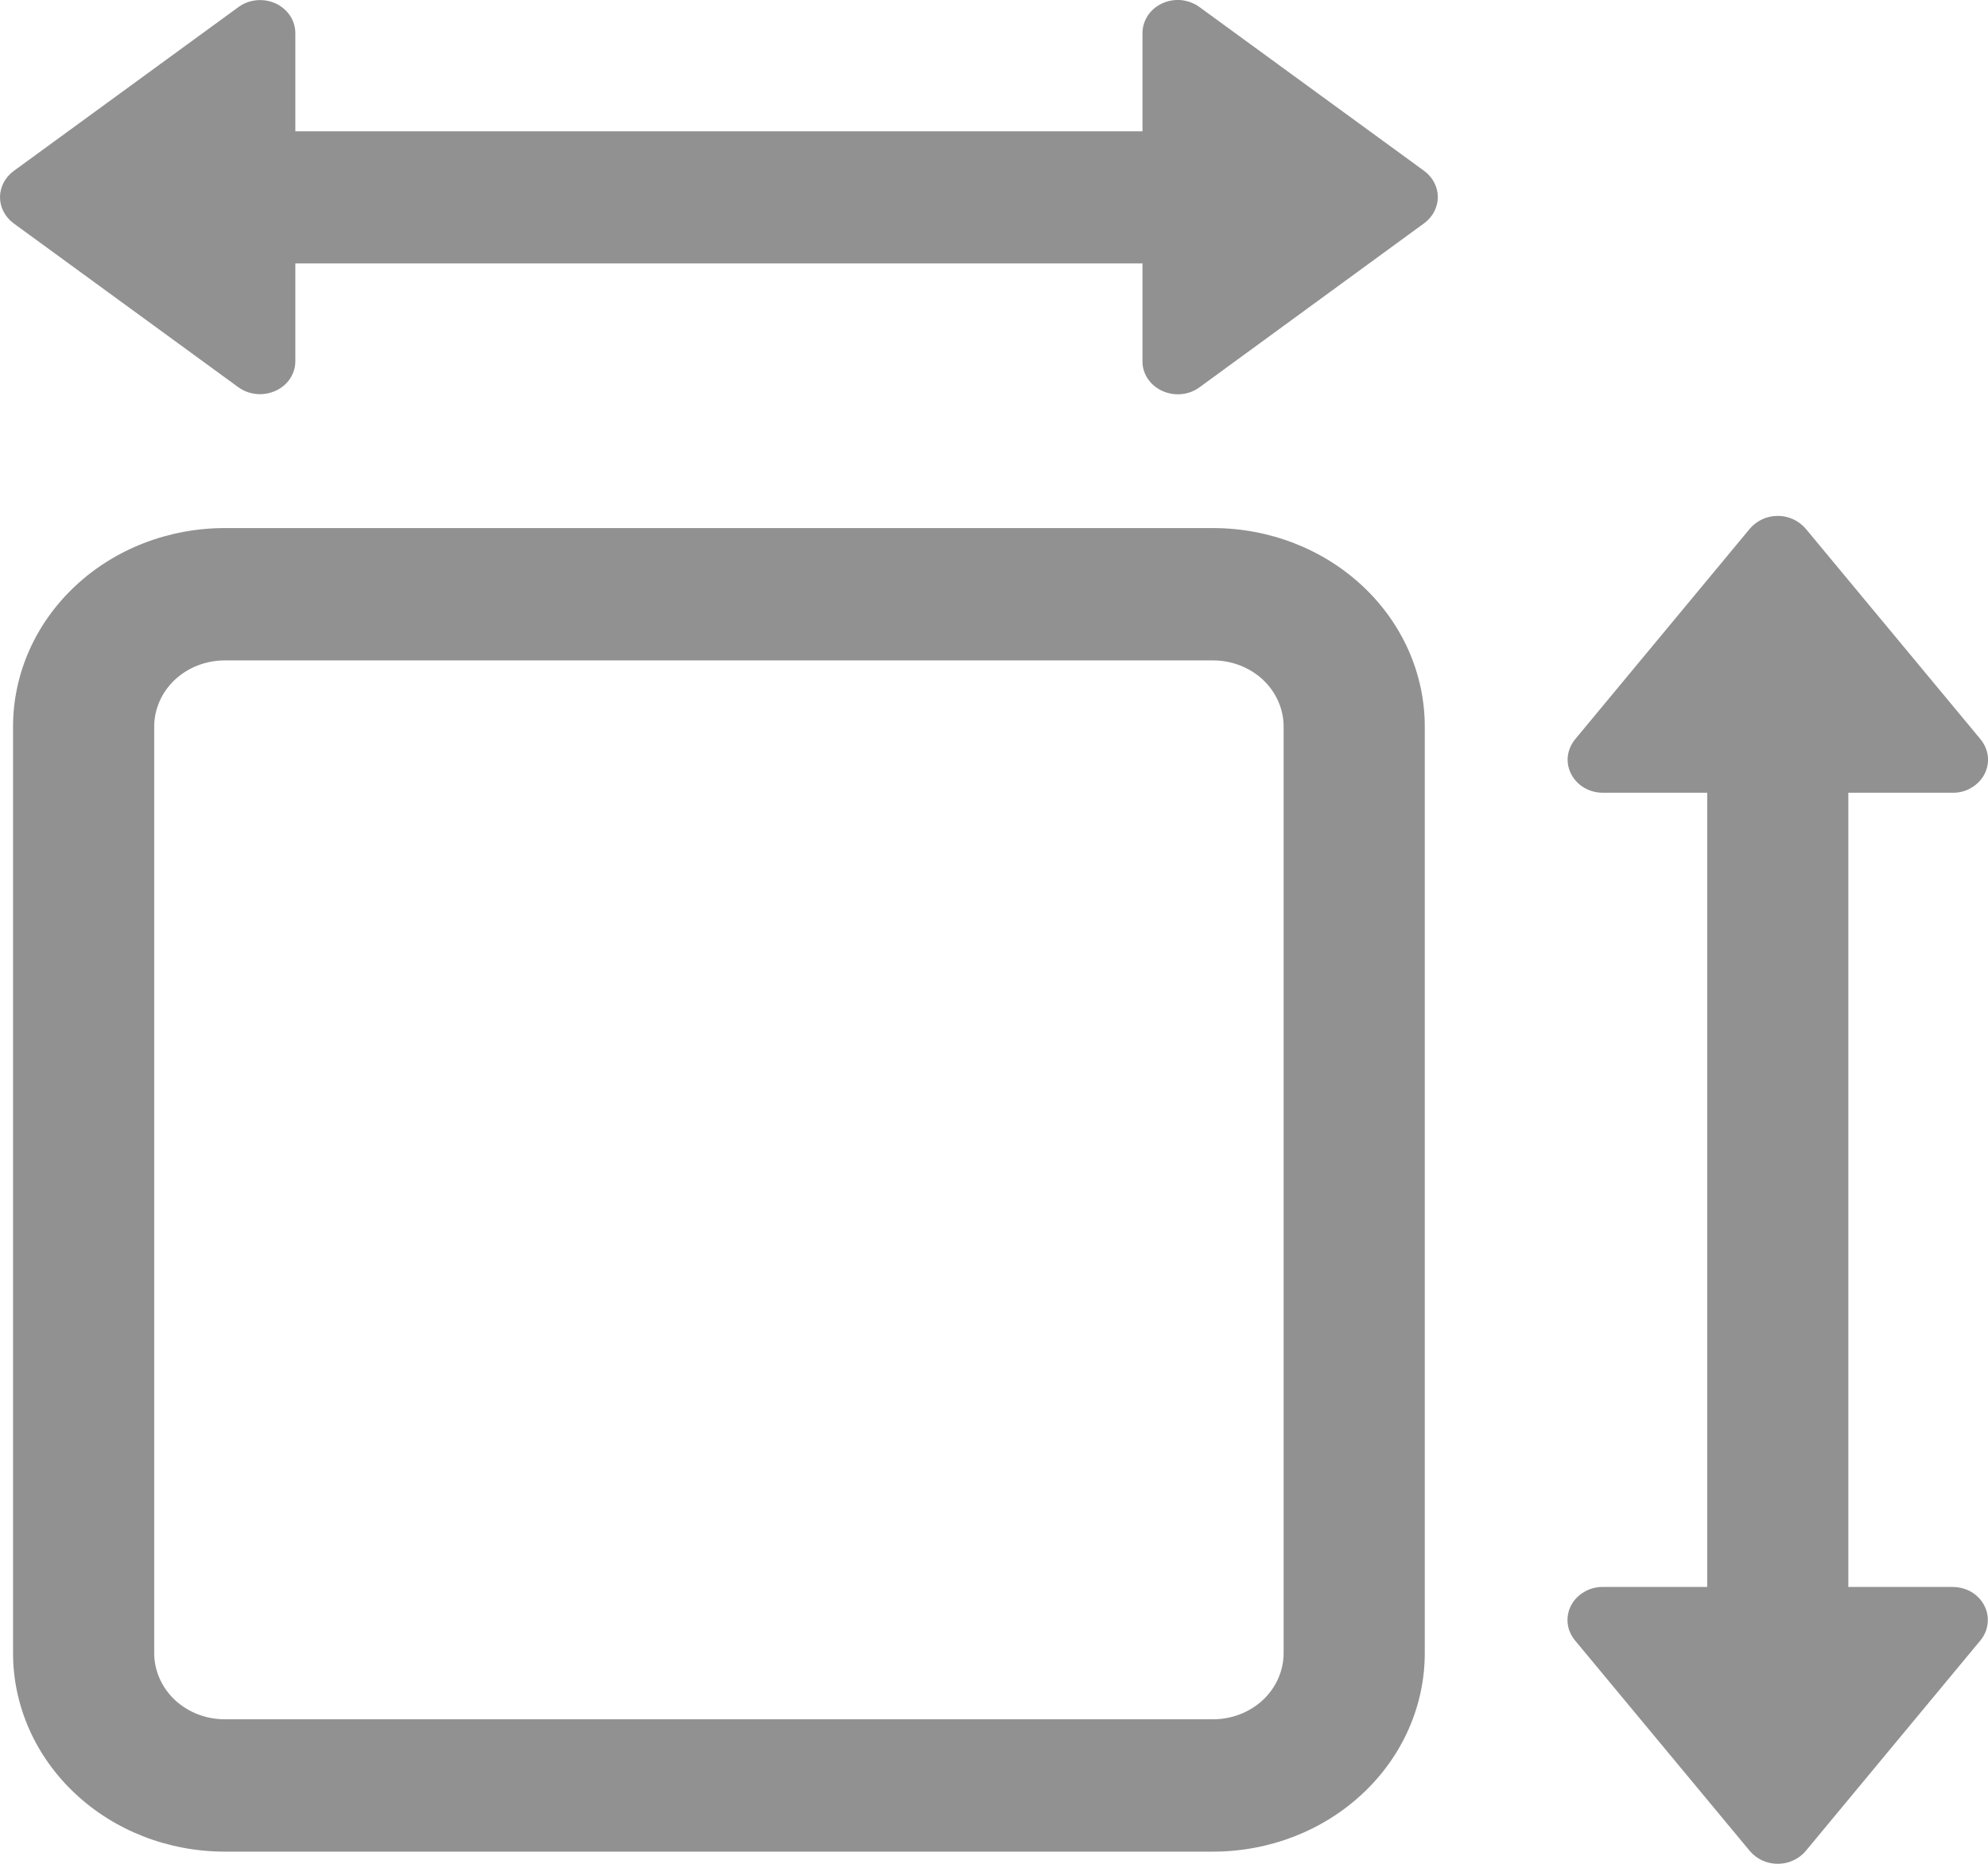 <svg width="16" height="15" viewBox="0 0 16 15" fill="none" xmlns="http://www.w3.org/2000/svg">
<path fill-rule="evenodd" clip-rule="evenodd" d="M2.377 2.907C2.377 2.957 2.362 3.005 2.334 3.048C2.306 3.09 2.265 3.124 2.218 3.145C2.17 3.167 2.117 3.176 2.064 3.171C2.011 3.166 1.961 3.147 1.919 3.117L0.109 1.797C0.075 1.772 0.048 1.74 0.029 1.704C0.01 1.668 0 1.628 0 1.587C0 1.547 0.01 1.507 0.029 1.47C0.048 1.434 0.075 1.402 0.109 1.377L1.919 0.057C1.961 0.026 2.012 0.007 2.065 0.002C2.118 -0.003 2.171 0.006 2.219 0.028C2.267 0.05 2.307 0.085 2.335 0.127C2.363 0.17 2.377 0.219 2.377 0.268V1.057H9.195V0.266C9.195 0.216 9.21 0.168 9.238 0.125C9.266 0.083 9.306 0.049 9.354 0.027C9.402 0.005 9.456 -0.004 9.508 0.001C9.561 0.007 9.612 0.026 9.654 0.057L11.463 1.376C11.497 1.401 11.524 1.433 11.543 1.469C11.562 1.506 11.572 1.546 11.572 1.586C11.572 1.627 11.562 1.666 11.543 1.703C11.524 1.739 11.497 1.771 11.463 1.796L9.654 3.117C9.612 3.148 9.561 3.167 9.508 3.172C9.455 3.177 9.402 3.168 9.354 3.146C9.306 3.124 9.265 3.09 9.237 3.047C9.209 3.005 9.194 2.956 9.195 2.906V2.12H2.377V2.907ZM9.763 5.315H1.809C1.658 5.315 1.514 5.371 1.407 5.471C1.301 5.571 1.241 5.707 1.241 5.848V13.304C1.241 13.445 1.301 13.581 1.407 13.681C1.514 13.781 1.658 13.837 1.809 13.837H9.763C9.913 13.837 10.058 13.781 10.165 13.681C10.271 13.581 10.331 13.445 10.331 13.304V5.848C10.331 5.707 10.271 5.571 10.165 5.471C10.058 5.371 9.913 5.315 9.763 5.315ZM1.809 4.25C1.357 4.25 0.923 4.418 0.604 4.718C0.284 5.018 0.105 5.424 0.105 5.848V13.304C0.105 13.728 0.284 14.134 0.604 14.434C0.923 14.734 1.357 14.902 1.809 14.902H9.763C10.215 14.902 10.648 14.734 10.968 14.434C11.288 14.134 11.467 13.728 11.467 13.304V5.848C11.467 5.424 11.288 5.018 10.968 4.718C10.648 4.418 10.215 4.25 9.763 4.25H1.809ZM15.716 6.38H14.876V12.772H15.716C15.769 12.772 15.821 12.786 15.866 12.812C15.911 12.839 15.947 12.876 15.97 12.921C15.993 12.966 16.003 13.015 15.997 13.065C15.992 13.114 15.972 13.162 15.94 13.201L14.532 14.898C14.505 14.93 14.471 14.955 14.432 14.973C14.393 14.991 14.351 15 14.308 15C14.265 15 14.222 14.991 14.183 14.973C14.145 14.955 14.111 14.93 14.084 14.898L12.675 13.201C12.643 13.161 12.622 13.114 12.617 13.065C12.612 13.015 12.621 12.965 12.645 12.92C12.668 12.876 12.704 12.838 12.75 12.812C12.795 12.785 12.847 12.771 12.9 12.772H13.74V6.38H12.9C12.847 6.38 12.795 6.366 12.75 6.34C12.705 6.313 12.669 6.276 12.646 6.231C12.622 6.186 12.613 6.137 12.618 6.087C12.624 6.038 12.644 5.991 12.676 5.951L14.084 4.254C14.111 4.223 14.145 4.197 14.183 4.179C14.222 4.161 14.265 4.152 14.308 4.152C14.351 4.152 14.393 4.161 14.432 4.179C14.471 4.197 14.505 4.223 14.532 4.254L15.941 5.951C15.973 5.991 15.993 6.038 15.999 6.087C16.004 6.137 15.994 6.187 15.971 6.232C15.947 6.276 15.911 6.314 15.866 6.34C15.821 6.367 15.769 6.381 15.716 6.38Z" fill="#919191"/>
</svg>
